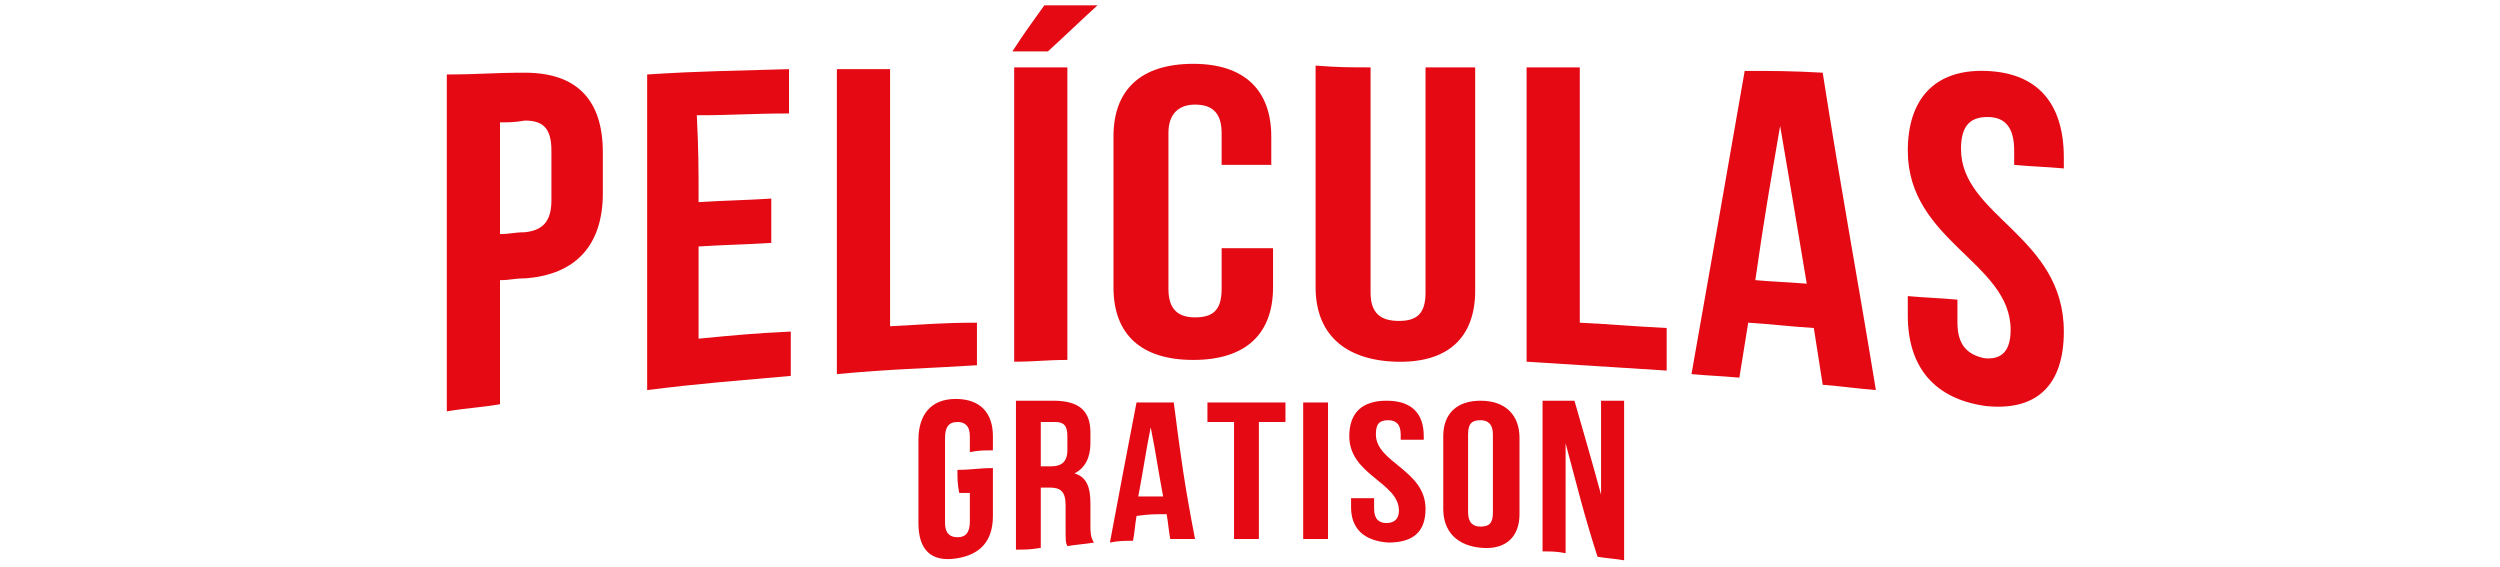 <?xml version="1.0" encoding="utf-8"?>
<!-- Generator: Adobe Illustrator 22.1.0, SVG Export Plug-In . SVG Version: 6.00 Build 0)  -->
<svg version="1.1" xmlns="http://www.w3.org/2000/svg" xmlns:xlink="http://www.w3.org/1999/xlink" x="0px" y="0px"
	 viewBox="0 0 141 32" style="enable-background:new 0 0 141 32;" xml:space="preserve">
<style type="text/css">
	.st0{display:none;}
	.st1{display:inline;}
	.st2{fill:#E40913;}
</style>
<g id="Capa_1">
	<g class="st0">
		<g class="st1">
			<g>
				<g>
					<path class="st2" d="M31,13.6c0.8-5,1.2-7.5,2-12.3c1.6,0,2.4,0,4,0c0,6.6,0,10,0,16.6c-1.1,0.1-1.6,0.2-2.7,0.4
						c0-4.9,0-7.2,0-12.1c-0.8,4.9-1.2,7.4-2,12.4c-1.1,0.1-1.6,0.3-2.7,0.4c-1-4.8-1.4-7.3-2.3-12.2c0,5.1,0,7.6,0,12.6
						c-1,0.1-1.5,0.3-2.5,0.4c0-7.3,0-10.9,0-18.3c1.6,0,2.4,0,4,0C29.8,6.3,30.2,8.8,31,13.6z"/>
					<path class="st2" d="M42.7,8.1C44.3,8,45,8,46.6,8c0,0.9,0,1.3,0,2.2c-1.6,0.1-2.3,0.1-3.9,0.2c0,1.8,0,2.8,0,4.7
						c2-0.1,3-0.3,4.9-0.4c0,0.9,0,1.3,0,2.2c-3.1,0.4-4.6,0.4-7.8,0.8c0-6.6,0-9.9,0-16.4c3.1,0,4.7,0,7.8,0c0,0.9,0,1.3,0,2.2
						c-2,0-3,0-4.9,0.1C42.7,5.3,42.7,6.2,42.7,8.1z"/>
					<path class="st2" d="M54.5,8.1c1.6,0,2.4,0,4-0.1c0,1.9,0,2.8,0,4.8c0,2.5-1.5,3.9-4.3,4c-2.8,0.1-4.3-1.2-4.3-3.6
						c0-3.2,0-4.9,0-8.1c0-2.5,1.5-3.9,4.3-3.9s4.3,1.3,4.3,3.8c0,0.6,0,0.9,0,1.5c-1.1,0-1.7,0-2.8,0c0-0.7,0-0.9,0-1.7
						c0-1.1-0.6-1.5-1.5-1.5s-1.5,0.4-1.5,1.5c0,3.3,0,5,0,8.4c0,1.1,0.6,1.5,1.5,1.4c0.9,0,1.5-0.5,1.5-1.5c0-1.1,0-1.7,0-2.7
						c-0.5,0-0.8,0-1.3,0C54.5,9.4,54.5,9,54.5,8.1z"/>
					<path class="st2" d="M70.4,16.1c-1.2,0-1.8,0-2.9,0c-0.2-1.1-0.3-1.7-0.5-2.6c-1.4,0-2.1,0-3.5,0c-0.2,1.1-0.3,1.7-0.5,2.7
						c-1.1,0-1.6,0-2.7,0.1c1.2-6.1,1.8-9.1,2.9-15c1.7,0,2.5,0,4.2,0C68.6,7.2,69.2,10.2,70.4,16.1z M63.8,11.5c1.1,0,1.7,0,2.8,0
						C66.1,8.4,65.8,7,65.3,4C64.6,6.9,64.4,8.5,63.8,11.5z"/>
					<path class="st2" d="M81,5c0,0.8,0,1.2,0,2c0,2.4-1.4,3.7-4.3,3.6c-0.6,0-0.8,0-1.3,0c0,2.2,0,3.4,0,5.6c-1.2,0-1.8,0-2.8,0
						c0-5.9,0-8.9,0-14.9c1.7,0,2.5,0,4.3,0C79.6,1.3,81,2.6,81,5z M75.4,3.4c0,2.1,0,3,0,5c0.6,0,0.8,0,1.3,0
						c0.9,0,1.4-0.3,1.4-1.4c0-0.8,0-1.3,0-2.2c0-1.1-0.5-1.4-1.4-1.4C76.2,3.4,75.9,3.4,75.4,3.4z"/>
					<path class="st2" d="M86,7.6c1.6,0,2.3,0,3.9,0.1c0,0.9,0,1.3,0,2.2c-1.6,0-2.3-0.1-3.9-0.1c0,1.8,0,2.7,0,4.5
						c2,0.1,3,0.1,4.9,0.3c0,0.9,0,1.3,0,2.2c-3.2-0.2-4.7-0.3-7.8-0.4c0-6,0-9.1,0-15c3.2,0,4.7,0,7.8,0c0,0.9,0,1.3,0,2.2
						c-2,0-3,0-4.9,0C86,5.2,86,6,86,7.6z"/>
					<path class="st2" d="M93.5,1.3c1.2,0,1.8,0,2.8,0c0,5.5,0,8.2,0,13.6c1.9,0.1,2.8,0.2,4.8,0.4c0,1,0,1.4,0,2.3
						c-3-0.4-4.6-0.4-7.6-0.7C93.5,10.7,93.5,7.6,93.5,1.3z"/>
					<path class="st2" d="M103.1,1.3c1.2,0,1.8,0,2.8,0c0,6.7,0,10,0,16.8c-1.2-0.1-1.8-0.3-2.8-0.4C103.1,11.2,103.1,7.9,103.1,1.3
						z"/>
					<path class="st2" d="M112.7,1.1c2.8,0,4.3,1.7,4.3,4.6c0,0.3,0,0.3,0,0.6c-1.1,0-1.6-0.1-2.7-0.1c0-0.3,0-0.4,0-0.8
						c0-1.3-0.5-1.8-1.4-1.8s-1.4,0.5-1.4,1.8c0,3.7,5.6,4.7,5.6,9.9c0,2.9-1.4,4.3-4.3,4c-2.8-0.4-4.3-2.1-4.3-4.9
						c0-0.4,0-0.7,0-1.1c1.1,0.1,1.6,0.1,2.7,0.3c0,0.5,0,0.8,0,1.3c0,1.3,0.6,1.8,1.5,1.8c0.9,0.1,1.5-0.2,1.5-1.5
						c0-3.7-5.6-4.8-5.6-9.7C108.4,2.7,109.9,1.1,112.7,1.1z"/>
				</g>
			</g>
		</g>
		<g class="st1">
			<g>
				<path class="st2" d="M55.6,25.8c0.8-0.1,1.3-0.1,2.1-0.1c0,0.6,0,0.9,0,1.5c-0.8,0.1-1.3,0.1-2.1,0.2c0,1.7,0,2.5,0,4.1
					c-0.6,0.1-0.9,0.1-1.5,0.2c0-4.1,0-6.1,0-10.2c1.7,0,2.5,0,4.2,0c0,0.6,0,0.9,0,1.4c-1.1,0-1.6,0-2.7,0.1
					C55.6,24.1,55.6,24.7,55.6,25.8z"/>
				<path class="st2" d="M61,21.3c0,2.9,0,4.3,0,7.2c0,0.6,0.4,0.8,0.8,0.8s0.8-0.4,0.8-0.9c0-2.8,0-4.3,0-7.1c0.6,0,0.9,0,1.5,0
					c0,2.8,0,4.1,0,6.9c0,1.5-0.8,2.3-2.4,2.5c-1.5,0.1-2.3-0.6-2.3-2.2c0-2.9,0-4.3,0-7.2C60.1,21.3,60.4,21.3,61,21.3z"/>
				<path class="st2" d="M65.7,21.3c0.6,0,0.9,0,1.5,0c0,3,0,4.6,0,7.6c1.1,0,1.6,0,2.7-0.1c0,0.5,0,0.8,0,1.3c-1.7,0-2.5,0-4.2,0.1
					C65.7,26.8,65.7,24.9,65.7,21.3z"/>
				<path class="st2" d="M71.1,21.3c0.6,0,0.9,0,1.5,0c0,3,0,4.5,0,7.6c1.1,0,1.6,0,2.7,0.1c0,0.5,0,0.8,0,1.3
					c-1.7-0.1-2.5-0.1-4.2-0.1C71.1,26.7,71.1,24.9,71.1,21.3z"/>
				<path class="st2" d="M78.1,30.5c-0.6,0-0.9-0.1-1.5-0.1c0-3.6,0-5.4,0-9c0.6,0,0.9,0,1.5,0c0,1.6,0,2.4,0,4c0.8,0,1.1,0,1.9,0.1
					c0-1.6,0-2.4,0-4c0.7,0,1,0,1.6,0c0,3.8,0,5.6,0,9.4c-0.7-0.1-1-0.1-1.6-0.1c0-1.6,0-2.4,0-4c-0.8,0-1.1-0.1-1.9-0.1
					C78.1,28.1,78.1,28.9,78.1,30.5z"/>
				<path class="st2" d="M83,21.3c1,0,1.5,0,2.6,0c1.5,0,2.3,0.9,2.3,2.6c0,2.1,0,3.1,0,5.2c0,1.6-0.8,2.4-2.3,2.2
					c-1-0.1-1.5-0.2-2.6-0.3C83,27.1,83,25.2,83,21.3z M84.7,22.8c0,2.8,0,4.2,0,7c0.4,0,0.6,0.1,0.9,0.1c0.5,0.1,0.8-0.2,0.8-0.8
					c0-2.1,0-3.1,0-5.2c0-0.7-0.4-0.9-0.8-0.9s-0.6,0-0.9,0C84.7,22.9,84.7,22.8,84.7,22.8z"/>
			</g>
		</g>
	</g>
	<g>
		<g>
			<path class="st2" d="M34,8.6c0,0.9,0,1.4,0,2.3c0,2.9-1.5,4.6-4.4,4.8c-0.6,0-0.8,0.1-1.4,0.1c0,2.8,0,4.2,0,7
				c-1.2,0.2-1.8,0.2-3,0.4c0-7.6,0-11.4,0-19c1.8,0,2.6-0.1,4.4-0.1C32.6,4.1,34,5.7,34,8.6z M28.2,6.9c0,2.5,0,3.8,0,6.3
				c0.6,0,0.8-0.1,1.4-0.1c0.9-0.1,1.5-0.5,1.5-1.8c0-1.1,0-1.7,0-2.8c0-1.3-0.5-1.7-1.5-1.7C29,6.9,28.8,6.9,28.2,6.9z"/>
			<path class="st2" d="M39.4,11.4c1.6-0.1,2.5-0.1,4.1-0.2c0,1,0,1.5,0,2.5c-1.6,0.1-2.5,0.1-4.1,0.2c0,2.1,0,3.1,0,5.2
				c2.1-0.2,3.1-0.3,5.2-0.4c0,1,0,1.5,0,2.5c-3.3,0.3-4.9,0.4-8.1,0.8c0-7.1,0-10.7,0-17.8C39.6,4,41.3,4,44.5,3.9c0,1,0,1.5,0,2.5
				c-2.1,0-3.1,0.1-5.2,0.1C39.4,8.5,39.4,9.5,39.4,11.4z"/>
			<path class="st2" d="M47.2,3.9c1.2,0,1.8,0,3,0c0,5.8,0,8.7,0,14.5c2-0.1,2.9-0.2,4.9-0.2c0,1,0,1.4,0,2.4
				c-3.2,0.2-4.7,0.2-7.9,0.5C47.2,14.1,47.2,10.7,47.2,3.9z"/>
			<path class="st2" d="M61.9,0.3c-1.1,1-1.7,1.6-2.8,2.6c-0.8,0-1.2,0-2,0c0.7-1.1,1.1-1.6,1.8-2.6C60.1,0.3,60.7,0.3,61.9,0.3z
				 M57.2,3.8c1.2,0,1.8,0,3,0c0,6.6,0,9.9,0,16.5c-1.2,0-1.8,0.1-3,0.1C57.2,13.7,57.2,10.4,57.2,3.8z"/>
			<path class="st2" d="M71.8,14c0,0.9,0,1.3,0,2.2c0,2.6-1.5,4.1-4.5,4.1c-2.9,0-4.5-1.4-4.5-4.1c0-3.4,0-5.1,0-8.5
				c0-2.6,1.5-4.1,4.5-4.1c2.9,0,4.4,1.5,4.4,4.1c0,0.6,0,1,0,1.6c-1.1,0-1.7,0-2.8,0c0-0.7,0-1.1,0-1.8c0-1.2-0.6-1.6-1.5-1.6
				c-0.9,0-1.5,0.5-1.5,1.6c0,3.5,0,5.3,0,8.8c0,1.2,0.6,1.6,1.5,1.6c1,0,1.5-0.4,1.5-1.6c0-0.9,0-1.4,0-2.3
				C70.1,14,70.7,14,71.8,14z"/>
			<path class="st2" d="M77.3,3.8c0,5.1,0,7.6,0,12.7c0,1.2,0.6,1.6,1.6,1.6c1,0,1.5-0.4,1.5-1.6c0-5.1,0-7.6,0-12.7
				c1.1,0,1.7,0,2.8,0c0,5,0,7.6,0,12.6c0,2.6-1.5,4.1-4.5,4c-2.9-0.1-4.5-1.6-4.5-4.2c0-5,0-7.5,0-12.5C75.5,3.8,76.1,3.8,77.3,3.8
				z"/>
			<path class="st2" d="M86.1,3.8c1.2,0,1.8,0,3,0c0,5.7,0,8.6,0,14.4c2,0.1,2.9,0.2,4.9,0.3c0,1,0,1.5,0,2.4
				c-3.2-0.2-4.7-0.3-7.9-0.5C86.1,13.8,86.1,10.5,86.1,3.8z"/>
			<path class="st2" d="M105.8,22c-1.2-0.1-1.8-0.2-3-0.3c-0.2-1.3-0.3-1.9-0.5-3.2c-1.5-0.1-2.2-0.2-3.7-0.3
				c-0.2,1.2-0.3,1.9-0.5,3.1c-1.1-0.1-1.6-0.1-2.7-0.2c1.2-6.8,1.8-10.2,3-17.1c1.7,0,2.6,0,4.4,0.1
				C103.9,11.1,104.6,14.7,105.8,22z M99,15.8c1.1,0.1,1.7,0.1,2.9,0.2c-0.6-3.6-0.9-5.4-1.5-8.9C99.8,10.6,99.5,12.3,99,15.8z"/>
			<path class="st2" d="M112,4c2.9,0.1,4.4,1.8,4.4,4.9c0,0.2,0,0.4,0,0.6c-1.1-0.1-1.7-0.1-2.8-0.2c0-0.3,0-0.5,0-0.8
				c0-1.3-0.5-1.9-1.5-1.9c-0.9,0-1.5,0.4-1.5,1.8c0,3.8,5.8,4.9,5.8,10.3c0,3-1.5,4.5-4.4,4.2c-2.9-0.4-4.4-2.2-4.4-5.1
				c0-0.4,0-0.7,0-1.1c1.1,0.1,1.7,0.1,2.8,0.2c0,0.5,0,0.8,0,1.3c0,1.3,0.6,1.8,1.5,2c0.9,0.1,1.5-0.3,1.5-1.6
				c0-3.8-5.8-5-5.8-10.1C107.6,5.6,109.1,3.9,112,4z"/>
		</g>
	</g>
</g>
<g id="Capa_2">
	<g>
		<g>
			<path class="st2" d="M54,26.5c0.8,0,1.2-0.1,2-0.1c0,1.1,0,1.6,0,2.7c0,1.4-0.7,2.2-2.1,2.4c-1.4,0.2-2.1-0.5-2.1-2
				c0-1.9,0-2.8,0-4.7c0-1.4,0.7-2.3,2.1-2.3c1.4,0,2.1,0.8,2.1,2.1c0,0.3,0,0.5,0,0.8c-0.5,0-0.8,0-1.3,0.1c0-0.4,0-0.6,0-0.9
				c0-0.6-0.3-0.8-0.7-0.8c-0.5,0-0.7,0.3-0.7,0.9c0,1.9,0,2.9,0,4.8c0,0.6,0.3,0.8,0.7,0.8c0.5,0,0.7-0.3,0.7-0.9c0-0.6,0-1,0-1.6
				c-0.3,0-0.4,0-0.6,0C54,27.3,54,27,54,26.5z"/>
			<path class="st2" d="M60.2,30.8c-0.1-0.2-0.1-0.3-0.1-1c0-0.5,0-0.8,0-1.3c0-0.8-0.3-1-0.9-1c-0.2,0-0.3,0-0.5,0c0,1.3,0,2,0,3.4
				c-0.6,0.1-0.9,0.1-1.4,0.1c0-3.3,0-5,0-8.4c0.9,0,1.3,0,2.1,0c1.5,0,2.1,0.6,2.1,1.8c0,0.3,0,0.4,0,0.6c0,0.8-0.3,1.4-0.9,1.7
				c0.7,0.2,0.9,0.8,0.9,1.7c0,0.5,0,0.7,0,1.2c0,0.4,0,0.7,0.2,1C61.1,30.7,60.8,30.7,60.2,30.8z M58.7,23.8c0,1,0,1.5,0,2.5
				c0.2,0,0.3,0,0.6,0c0.5,0,0.9-0.2,0.9-0.9c0-0.3,0-0.5,0-0.8c0-0.6-0.2-0.8-0.7-0.8C59.1,23.8,59,23.8,58.7,23.8z"/>
			<path class="st2" d="M67.4,30.4c-0.6,0-0.9,0-1.4,0c-0.1-0.6-0.1-0.8-0.2-1.4c-0.7,0-1,0-1.7,0.1c-0.1,0.6-0.1,0.9-0.2,1.4
				c-0.5,0-0.8,0-1.3,0.1c0.6-3.2,0.9-4.8,1.5-7.9c0.8,0,1.2,0,2.1,0C66.6,25.8,66.8,27.3,67.4,30.4z M64.2,28c0.5,0,0.8,0,1.4,0
				c-0.3-1.6-0.4-2.4-0.7-3.9C64.6,25.6,64.5,26.4,64.2,28z"/>
			<path class="st2" d="M68.1,22.7c1.8,0,2.6,0,4.4,0c0,0.4,0,0.7,0,1.1c-0.6,0-0.9,0-1.5,0c0,2.6,0,3.9,0,6.6c-0.6,0-0.9,0-1.4,0
				c0-2.6,0-3.9,0-6.6c-0.6,0-0.9,0-1.5,0C68.1,23.3,68.1,23.1,68.1,22.7z"/>
			<path class="st2" d="M73.5,22.7c0.6,0,0.9,0,1.4,0c0,3.1,0,4.6,0,7.7c-0.6,0-0.9,0-1.4,0C73.5,27.3,73.5,25.7,73.5,22.7z"/>
			<path class="st2" d="M78.2,22.6c1.4,0,2.1,0.7,2.1,2c0,0.1,0,0.1,0,0.2c-0.5,0-0.8,0-1.3,0c0-0.1,0-0.2,0-0.3
				c0-0.6-0.3-0.8-0.7-0.8c-0.5,0-0.7,0.2-0.7,0.8c0,1.6,2.8,2,2.8,4.2c0,1.3-0.7,1.9-2.1,1.9c-1.4-0.1-2.1-0.8-2.1-2
				c0-0.2,0-0.3,0-0.5c0.5,0,0.8,0,1.3,0c0,0.2,0,0.3,0,0.6c0,0.6,0.3,0.8,0.7,0.8s0.7-0.2,0.7-0.7c0-1.6-2.8-2-2.8-4.2
				C76.1,23.3,76.8,22.6,78.2,22.6z"/>
			<path class="st2" d="M81.4,24.6c0-1.3,0.8-2,2.1-2c1.4,0,2.2,0.8,2.2,2.1c0,1.7,0,2.6,0,4.3c0,1.3-0.8,2-2.1,1.9
				c-1.4-0.1-2.2-0.9-2.2-2.2C81.4,27.1,81.4,26.2,81.4,24.6z M82.8,28.9c0,0.6,0.3,0.8,0.7,0.8c0.5,0,0.7-0.2,0.7-0.8
				c0-1.8,0-2.7,0-4.4c0-0.6-0.3-0.8-0.7-0.8c-0.5,0-0.7,0.2-0.7,0.8C82.8,26.3,82.8,27.1,82.8,28.9z"/>
			<path class="st2" d="M88.3,25c0,2.5,0,3.7,0,6.2c-0.5-0.1-0.8-0.1-1.3-0.1c0-3.4,0-5.1,0-8.5c0.7,0,1.1,0,1.8,0
				c0.6,2.1,0.9,3.1,1.5,5.3c0-2.1,0-3.2,0-5.3c0.5,0,0.8,0,1.3,0c0,3.6,0,5.4,0,9c-0.6-0.1-0.9-0.1-1.5-0.2
				C89.3,28.9,89,27.6,88.3,25z"/>
		</g>
	</g>
</g>
</svg>
